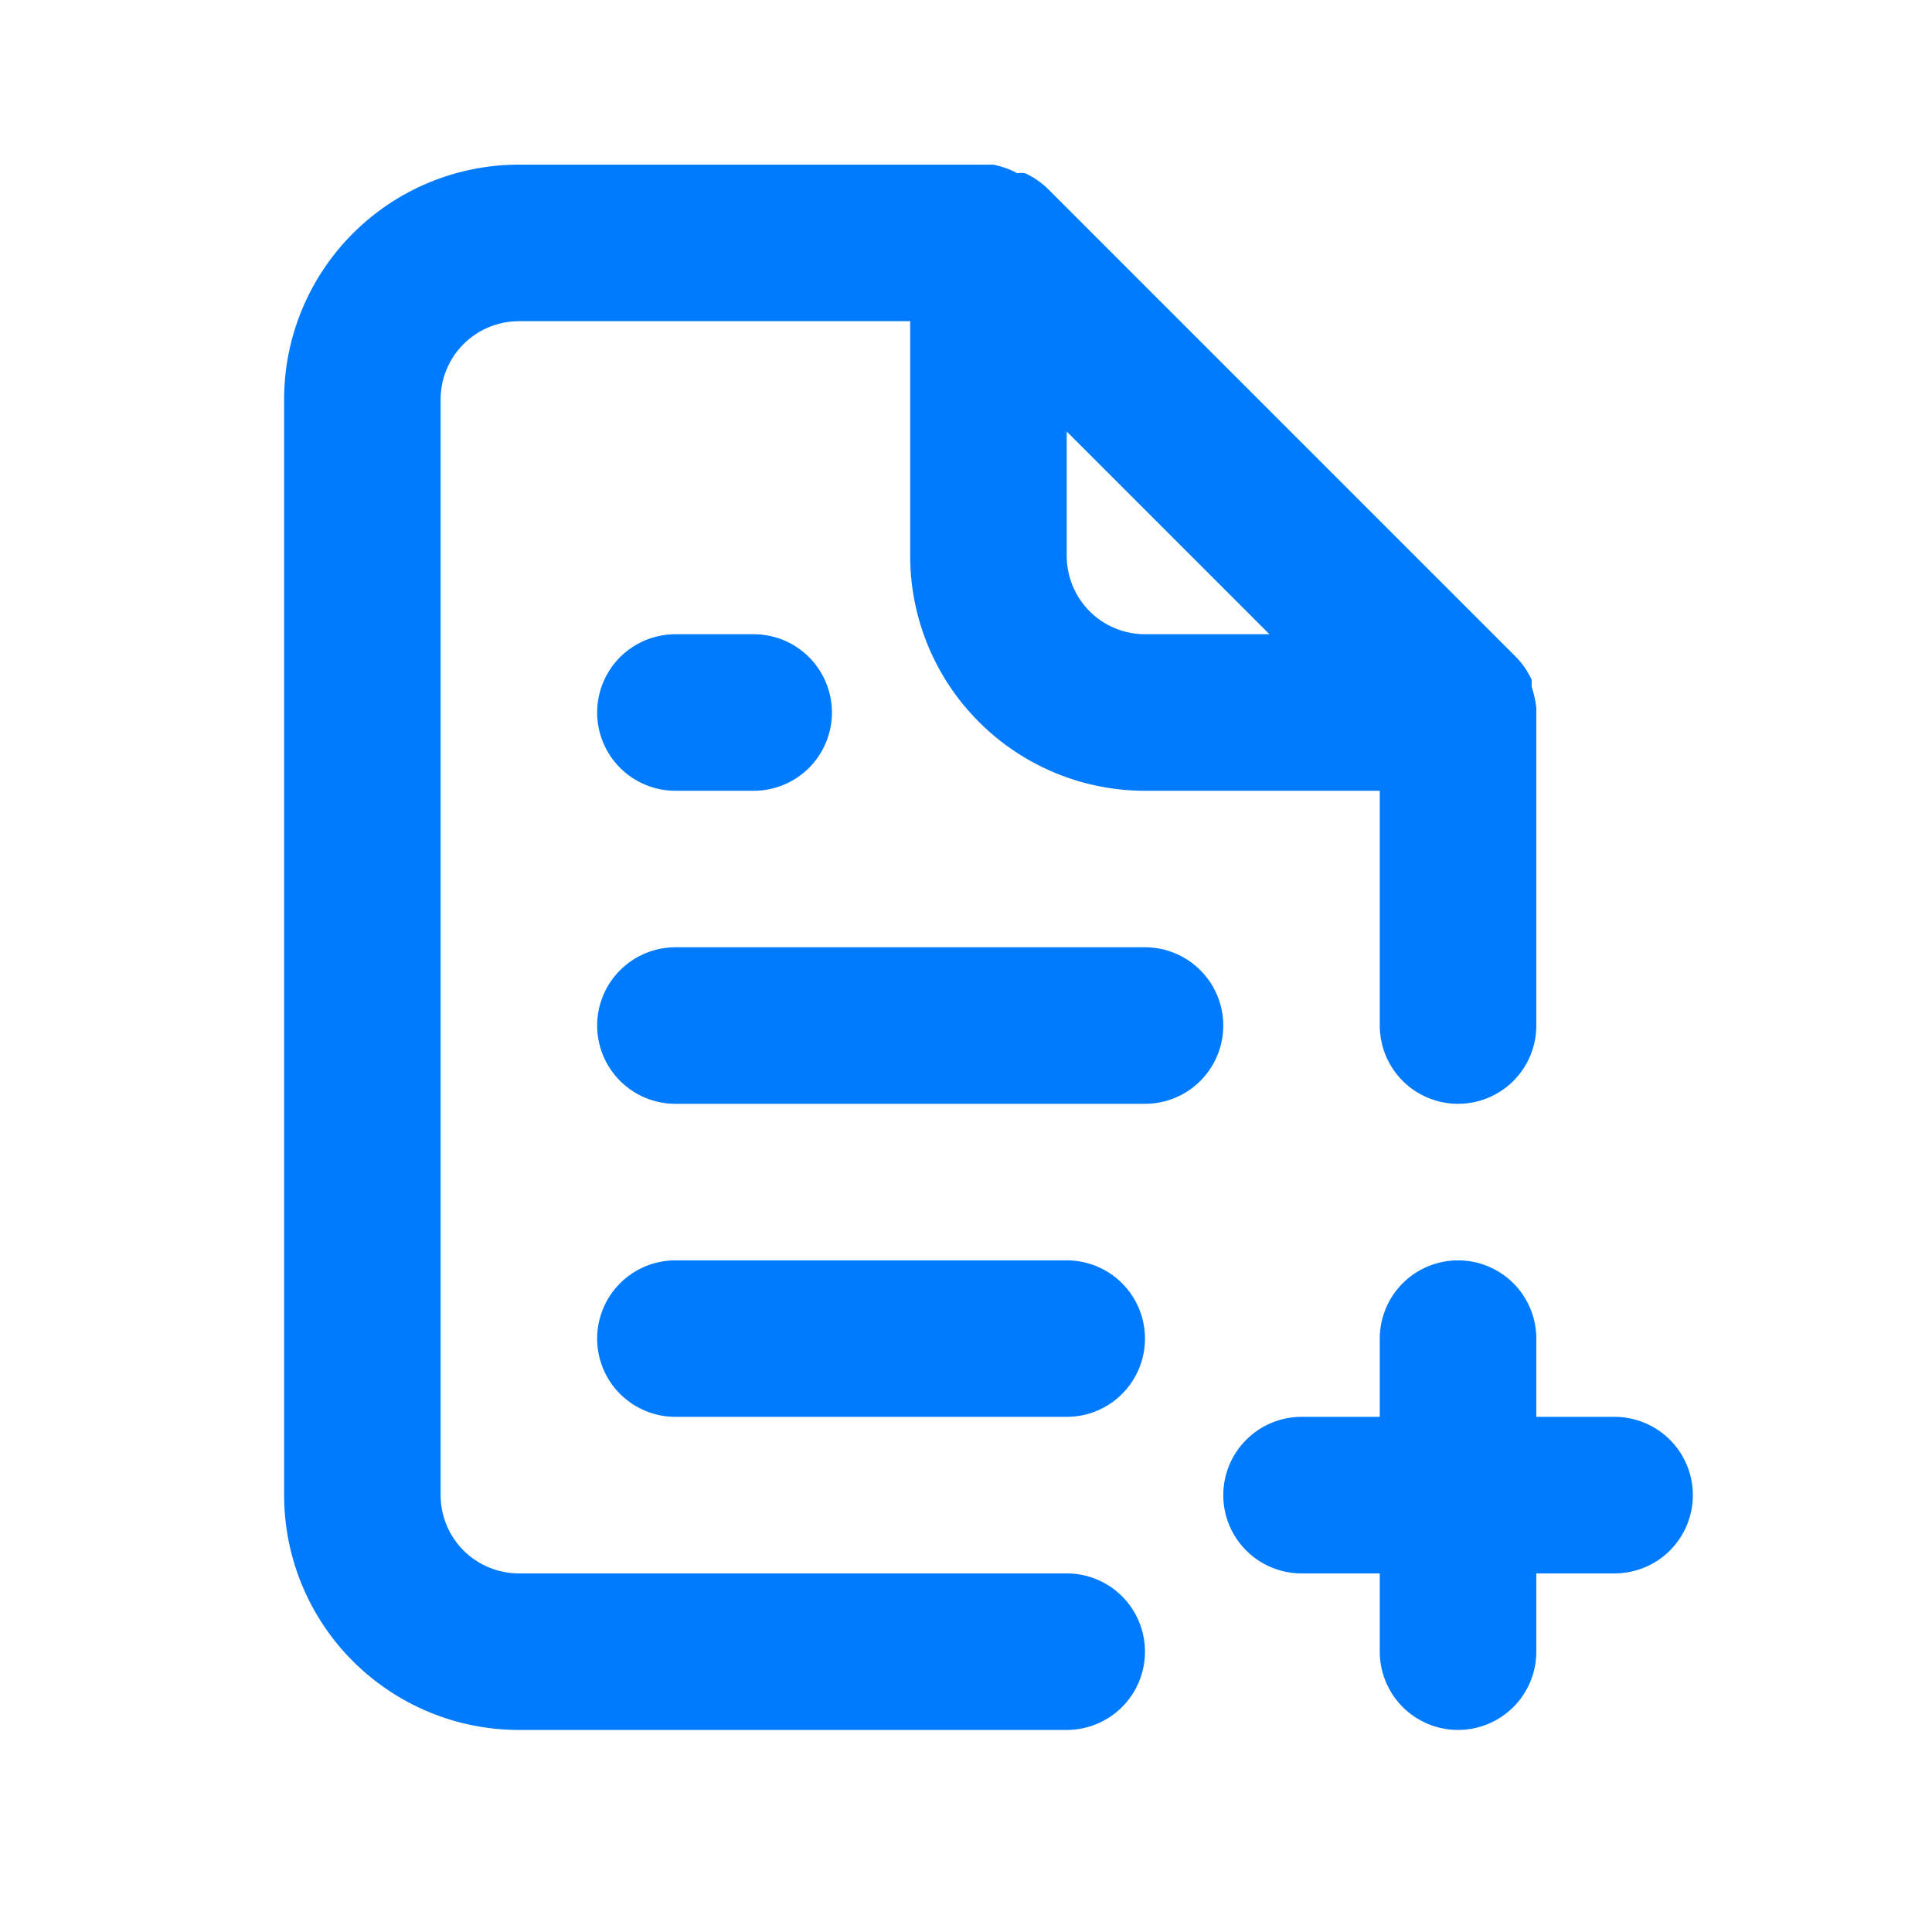 <svg width="36" height="36" viewBox="0 0 36 36" fill="none" xmlns="http://www.w3.org/2000/svg">
<path d="M30.085 26.401H28.627V24.943C28.627 24.556 28.473 24.185 28.2 23.912C27.926 23.638 27.555 23.485 27.169 23.485C26.782 23.485 26.411 23.638 26.137 23.912C25.864 24.185 25.71 24.556 25.71 24.943V26.401H24.252C23.865 26.401 23.494 26.555 23.221 26.829C22.947 27.102 22.794 27.473 22.794 27.86C22.794 28.247 22.947 28.617 23.221 28.891C23.494 29.165 23.865 29.318 24.252 29.318H25.71V30.776C25.71 31.163 25.864 31.534 26.137 31.808C26.411 32.081 26.782 32.235 27.169 32.235C27.555 32.235 27.926 32.081 28.2 31.808C28.473 31.534 28.627 31.163 28.627 30.776V29.318H30.085C30.472 29.318 30.843 29.165 31.117 28.891C31.39 28.617 31.544 28.247 31.544 27.86C31.544 27.473 31.39 27.102 31.117 26.829C30.843 26.555 30.472 26.401 30.085 26.401ZM19.877 29.318H9.669C9.282 29.318 8.911 29.165 8.637 28.891C8.364 28.617 8.21 28.247 8.21 27.86V7.443C8.21 7.056 8.364 6.685 8.637 6.412C8.911 6.138 9.282 5.985 9.669 5.985H16.96V10.36C16.96 11.52 17.421 12.633 18.242 13.453C19.062 14.274 20.175 14.735 21.335 14.735H25.71V19.11C25.71 19.497 25.864 19.867 26.137 20.141C26.411 20.415 26.782 20.568 27.169 20.568C27.555 20.568 27.926 20.415 28.2 20.141C28.473 19.867 28.627 19.497 28.627 19.11V13.277C28.627 13.277 28.627 13.277 28.627 13.189C28.612 13.055 28.582 12.923 28.54 12.795V12.664C28.469 12.514 28.376 12.376 28.262 12.256L19.512 3.506C19.392 3.392 19.254 3.299 19.104 3.229C19.056 3.22 19.006 3.22 18.958 3.229C18.817 3.153 18.664 3.099 18.506 3.068H9.669C8.508 3.068 7.396 3.529 6.575 4.35C5.755 5.17 5.294 6.283 5.294 7.443V27.86C5.294 29.02 5.755 30.133 6.575 30.953C7.396 31.774 8.508 32.235 9.669 32.235H19.877C20.264 32.235 20.635 32.081 20.908 31.808C21.182 31.534 21.335 31.163 21.335 30.776C21.335 30.39 21.182 30.019 20.908 29.745C20.635 29.472 20.264 29.318 19.877 29.318ZM19.877 8.041L23.654 11.818H21.335C20.949 11.818 20.578 11.665 20.304 11.391C20.031 11.117 19.877 10.747 19.877 10.36V8.041ZM12.585 11.818C12.199 11.818 11.828 11.972 11.554 12.245C11.281 12.519 11.127 12.89 11.127 13.277C11.127 13.663 11.281 14.034 11.554 14.308C11.828 14.581 12.199 14.735 12.585 14.735H14.044C14.431 14.735 14.801 14.581 15.075 14.308C15.348 14.034 15.502 13.663 15.502 13.277C15.502 12.89 15.348 12.519 15.075 12.245C14.801 11.972 14.431 11.818 14.044 11.818H12.585ZM19.877 23.485H12.585C12.199 23.485 11.828 23.638 11.554 23.912C11.281 24.185 11.127 24.556 11.127 24.943C11.127 25.33 11.281 25.701 11.554 25.974C11.828 26.248 12.199 26.401 12.585 26.401H19.877C20.264 26.401 20.635 26.248 20.908 25.974C21.182 25.701 21.335 25.33 21.335 24.943C21.335 24.556 21.182 24.185 20.908 23.912C20.635 23.638 20.264 23.485 19.877 23.485ZM21.335 17.651H12.585C12.199 17.651 11.828 17.805 11.554 18.079C11.281 18.352 11.127 18.723 11.127 19.11C11.127 19.497 11.281 19.867 11.554 20.141C11.828 20.415 12.199 20.568 12.585 20.568H21.335C21.722 20.568 22.093 20.415 22.367 20.141C22.64 19.867 22.794 19.497 22.794 19.11C22.794 18.723 22.64 18.352 22.367 18.079C22.093 17.805 21.722 17.651 21.335 17.651Z" fill="#007BFE"/>
</svg>
